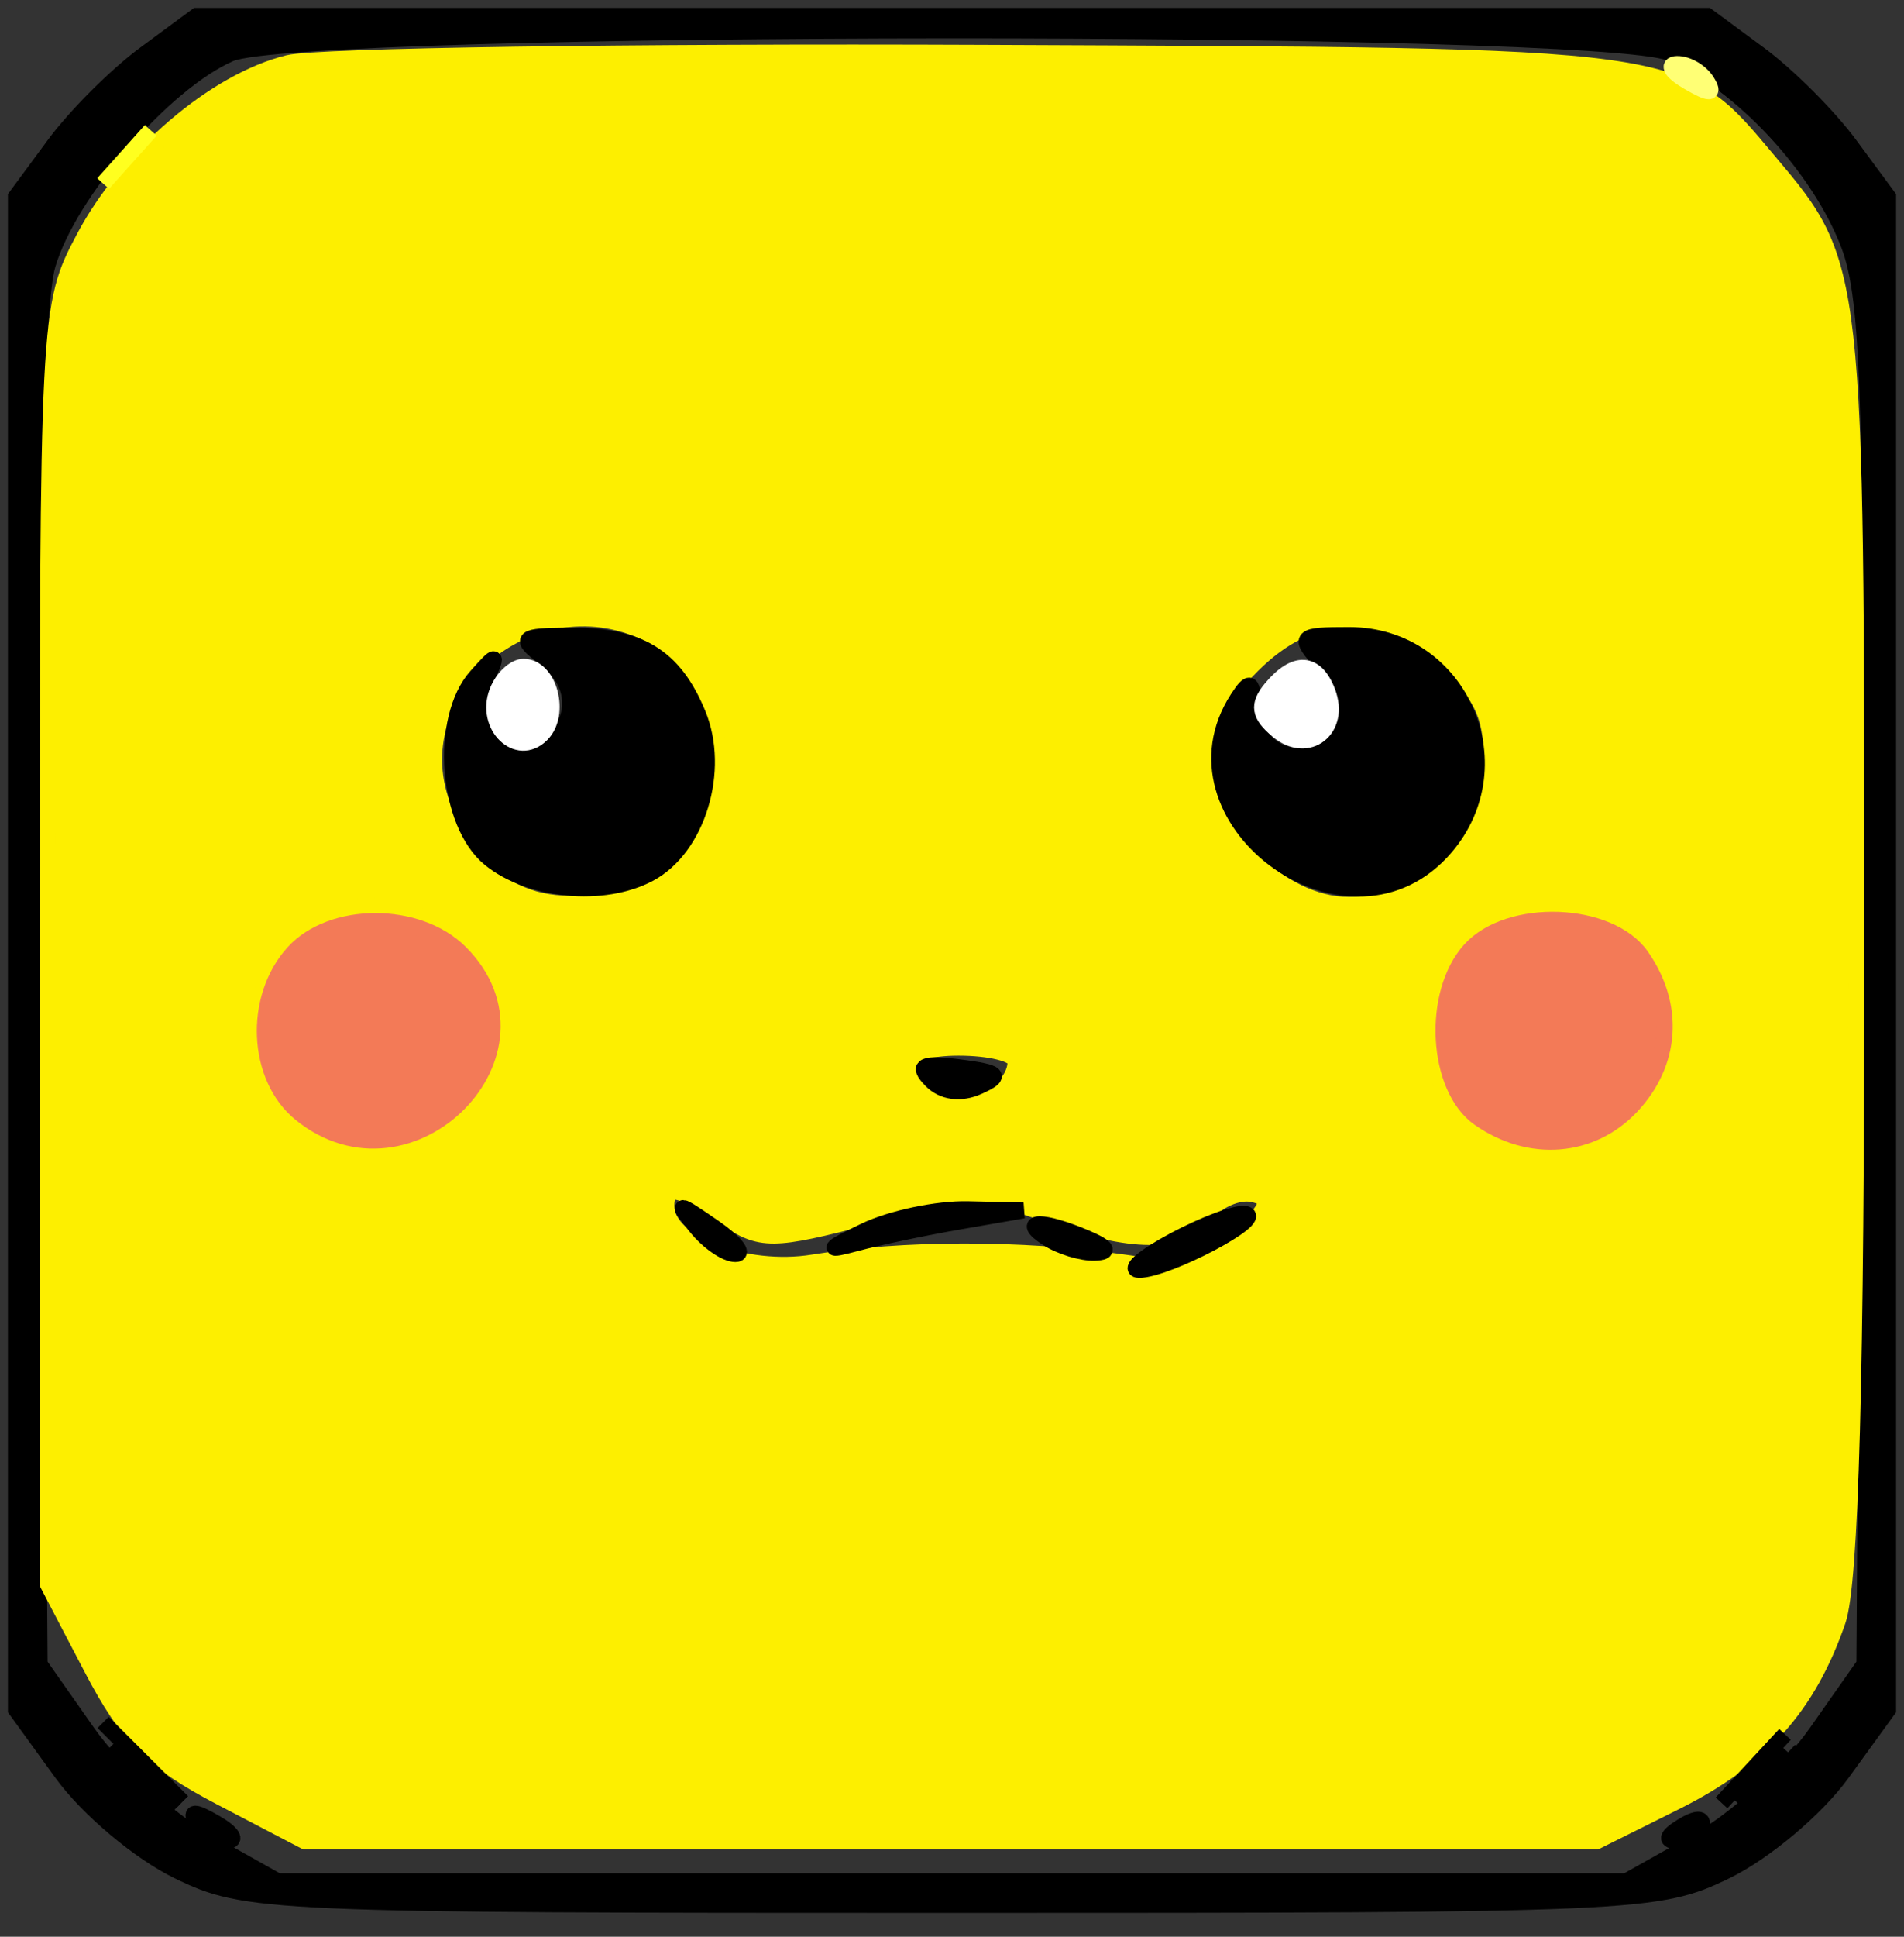 <?xml version="1.0" encoding="utf-8"?>
<!DOCTYPE svg PUBLIC "-//W3C//DTD SVG 20010904//EN" "http://www.w3.org/TR/2001/REC-SVG-20010904/DTD/svg10.dtd">
<svg version="1.0" xmlns="http://www.w3.org/2000/svg" width="120pt" height="122pt" viewBox="0 0 120 122" style="" preserveAspectRatio="xMidYMid meet">
<rect x="0" y="0" width="120" height="122" fill="#333333" stroke="none"/>
<g fill="#00000019" stroke="#00000019">
<path d="M 9.112 3.418 C 7.310 4.747 4.747 7.310 3.418 9.112 L 1.000 12.389 1.000 60.044 L 1.000 107.700 3.910 111.717 C 5.517 113.936 8.793 116.690 11.226 117.867 C 15.520 119.946 16.755 120.000 60.000 120.000 C 103.245 120.000 104.480 119.946 108.774 117.867 C 111.207 116.690 114.483 113.936 116.090 111.717 L 119.000 107.700 119.000 60.044 L 119.000 12.389 116.582 9.112 C 115.253 7.310 112.690 4.747 110.888 3.418 L 107.611 1.000 60.000 1.000 L 12.389 1.000 9.112 3.418 M 105.282 3.352 C 109.702 5.209 114.657 10.532 116.519 15.423 C 117.852 18.923 118.031 25.538 117.786 62.165 L 117.500 104.830 114.456 109.165 C 112.781 111.549 109.406 114.625 106.956 116.000 L 102.500 118.500 60.000 118.500 L 17.500 118.500 13.044 116.000 C 10.594 114.625 7.219 111.549 5.544 109.165 L 2.500 104.830 2.193 62.665 C 1.983 33.730 2.237 19.304 3.002 16.688 C 4.334 12.136 10.320 5.212 14.500 3.388 C 18.939 1.450 100.681 1.419 105.282 3.352 "/></g>
<g fill="#FDEF00FF" stroke="#FDEF00FF">
<path d="M 18.170 3.967 C 13.556 5.094 8.012 9.836 5.289 14.986 C 3.013 19.289 3.000 19.549 3.000 59.543 L 3.000 99.772 5.784 105.101 C 8.038 109.416 9.584 110.962 13.899 113.216 L 19.228 116.000 59.918 116.000 L 100.607 116.000 105.611 113.507 C 110.989 110.827 113.964 107.505 115.828 102.101 C 116.647 99.726 117.000 86.834 117.000 59.319 C 117.000 16.817 116.985 16.680 111.532 10.214 C 105.759 3.366 106.854 3.519 62.000 3.326 C 39.725 3.231 20.001 3.519 18.170 3.967 M 41.150 40.080 C 46.677 43.038 46.547 52.631 40.941 55.530 C 35.334 58.430 30.362 56.702 28.016 51.040 C 24.875 43.457 33.700 36.093 41.150 40.080 M 90.923 41.589 C 93.276 43.569 94.000 44.999 94.000 47.666 C 94.000 52.311 89.479 57.000 85.000 57.000 C 80.698 57.000 76.000 52.302 76.000 48.000 C 76.000 45.848 76.928 43.918 78.923 41.923 C 82.650 38.197 86.756 38.082 90.923 41.589 M 27.403 58.138 C 32.611 60.510 32.696 68.188 27.552 71.558 C 20.198 76.377 12.188 65.721 18.455 59.455 C 21.149 56.761 23.591 56.401 27.403 58.138 M 102.611 59.342 C 109.151 64.968 102.280 75.883 94.729 71.861 C 89.469 69.059 88.443 63.466 92.455 59.455 C 95.541 56.368 99.107 56.328 102.611 59.342 M 45.620 76.671 C 48.005 78.234 48.600 78.230 54.835 76.620 C 60.934 75.044 61.871 75.029 65.876 76.449 C 71.414 78.412 74.411 78.414 76.036 76.457 C 76.740 75.609 78.027 75.051 78.897 75.219 C 80.189 75.467 80.048 75.952 78.122 77.878 C 76.018 79.982 75.223 80.154 70.634 79.498 C 64.359 78.600 56.922 78.611 51.237 79.526 C 46.951 80.216 42.000 78.314 42.000 75.977 C 42.000 74.616 42.684 74.747 45.620 76.671 M 64.000 66.878 C 64.000 68.769 60.866 70.405 59.226 69.371 C 56.174 67.446 56.685 66.000 60.417 66.000 C 62.388 66.000 64.000 66.395 64.000 66.878 "/></g>
<g fill="#000000FF" stroke="#000000FF">
<path d="M 34.250 41.392 C 36.414 43.035 36.496 45.343 34.450 47.042 C 32.163 48.940 29.233 45.892 30.560 42.994 C 31.417 41.123 31.369 41.087 30.023 42.597 C 27.632 45.277 28.125 51.873 30.884 54.107 C 33.409 56.152 38.045 56.582 40.929 55.038 C 43.974 53.408 45.457 48.518 43.984 44.962 C 42.477 41.322 40.268 39.989 35.816 40.032 C 32.845 40.060 32.682 40.202 34.250 41.392 "/></g>
<g fill="#000000FF" stroke="#000000FF">
<path d="M 83.345 41.829 C 85.360 44.055 85.434 45.395 83.627 46.895 C 81.694 48.499 79.003 47.194 78.985 44.643 C 78.972 42.893 78.792 42.775 78.000 44.000 C 73.153 51.500 84.692 60.214 90.826 53.686 C 95.722 48.474 92.134 40.000 85.031 40.000 C 81.858 40.000 81.773 40.092 83.345 41.829 "/></g>
<g fill="#F37A57FF" stroke="#F37A57FF">
<path d="M 18.488 60.013 C 15.908 62.864 16.133 67.880 18.944 70.156 C 25.856 75.752 35.257 66.257 29.000 60.000 C 26.350 57.350 20.892 57.357 18.488 60.013 "/></g>
<g fill="#F37A57FF" stroke="#F37A57FF">
<path d="M 92.655 59.829 C 90.179 62.565 90.498 68.535 93.223 70.443 C 96.405 72.673 100.309 72.365 102.826 69.686 C 105.382 66.964 105.620 63.330 103.443 60.223 C 101.440 57.363 95.096 57.131 92.655 59.829 "/></g>
<g fill="#FFFFFFFF" stroke="#FFFFFFFF">
<path d="M 80.110 43.367 C 79.246 44.409 79.346 45.042 80.530 46.025 C 82.441 47.611 84.574 45.939 83.664 43.567 C 82.923 41.637 81.608 41.563 80.110 43.367 "/></g>
<g fill="#FFFFFFFF" stroke="#FFFFFFFF">
<path d="M 31.336 43.567 C 30.502 45.739 32.618 47.782 34.133 46.267 C 35.413 44.987 34.620 42.000 33.000 42.000 C 32.415 42.000 31.667 42.705 31.336 43.567 "/></g>
<g fill="#000000FF" stroke="#000000FF">
<path d="M 54.500 77.535 C 52.096 78.693 51.997 78.846 54.000 78.307 C 55.375 77.937 58.300 77.323 60.500 76.942 L 64.500 76.250 61.000 76.170 C 59.075 76.126 56.150 76.740 54.500 77.535 "/></g>
<g fill="#000000FF" stroke="#000000FF">
<path d="M 74.000 78.128 C 72.075 79.156 71.085 79.998 71.800 79.998 C 73.557 80.001 79.761 76.732 78.500 76.469 C 77.950 76.354 75.925 77.100 74.000 78.128 "/></g>
<g fill="#000000FF" stroke="#000000FF">
<path d="M 58.683 68.056 C 59.418 68.808 60.553 68.954 61.683 68.442 C 63.192 67.759 62.991 67.554 60.500 67.233 C 58.165 66.932 57.762 67.114 58.683 68.056 "/></g>
<g fill="#000000FF" stroke="#000000FF">
<path d="M 66.000 78.000 C 66.825 78.533 68.175 78.945 69.000 78.914 C 69.989 78.878 69.819 78.567 68.500 78.000 C 65.751 76.819 64.172 76.819 66.000 78.000 "/></g>
<g fill="#000000B4" stroke="#000000B4">
<path d="M 110.500 111.410 L 108.500 113.567 110.500 111.410 L 112.500 109.253 110.500 111.410 "/></g>
<g fill="#000000B4" stroke="#000000B4">
<path d="M 9.000 111.000 L 11.500 113.500 9.000 111.000 L 6.500 108.500 9.000 111.000 "/></g>
<g fill="#00000030" stroke="#00000030">
<path d="M 111.500 112.410 L 109.500 114.567 111.500 112.410 L 113.500 110.253 111.500 112.410 "/></g>
<g fill="#00000030" stroke="#00000030">
<path d="M 8.000 112.000 L 10.500 114.500 8.000 112.000 L 5.500 109.500 8.000 112.000 "/></g>
<g fill="#000000FF" stroke="#000000FF">
<path d="M 43.872 77.298 C 44.627 78.234 45.740 79.000 46.345 79.000 C 46.950 79.000 46.332 78.234 44.973 77.298 C 42.644 75.695 42.580 75.695 43.872 77.298 "/></g>
<g fill="#FFFF1FFF" stroke="#FFFF1FFF">
<path d="M 8.000 9.888 L 6.500 11.563 8.000 9.888 L 9.500 8.212 8.000 9.888 "/></g>
<g fill="#00000085" stroke="#00000085">
<path d="M 111.000 111.888 L 109.500 113.563 111.000 111.888 L 112.500 110.212 111.000 111.888 "/></g>
<g fill="#00000085" stroke="#00000085">
<path d="M 9.000 112.000 L 11.000 114.000 9.000 112.000 L 7.000 110.000 9.000 112.000 "/></g>
<g fill="#FFFF75FF" stroke="#FFFF75FF">
<path d="M 106.387 5.157 C 107.776 5.963 108.090 5.955 107.578 5.126 C 107.195 4.507 106.346 4.014 105.691 4.030 C 105.036 4.047 105.349 4.554 106.387 5.157 "/></g>
<g fill="#00000085" stroke="#00000085">
<path d="M 106.000 115.047 C 105.010 115.656 104.925 115.975 105.750 115.985 C 106.438 115.993 107.113 115.578 107.250 115.062 C 107.404 114.485 106.924 114.479 106.000 115.047 "/></g>
<g fill="#00000085" stroke="#00000085">
<path d="M 12.422 114.874 C 12.805 115.493 13.654 115.986 14.309 115.970 C 14.964 115.953 14.651 115.446 13.613 114.843 C 12.224 114.037 11.910 114.045 12.422 114.874 "/></g>
</svg>
